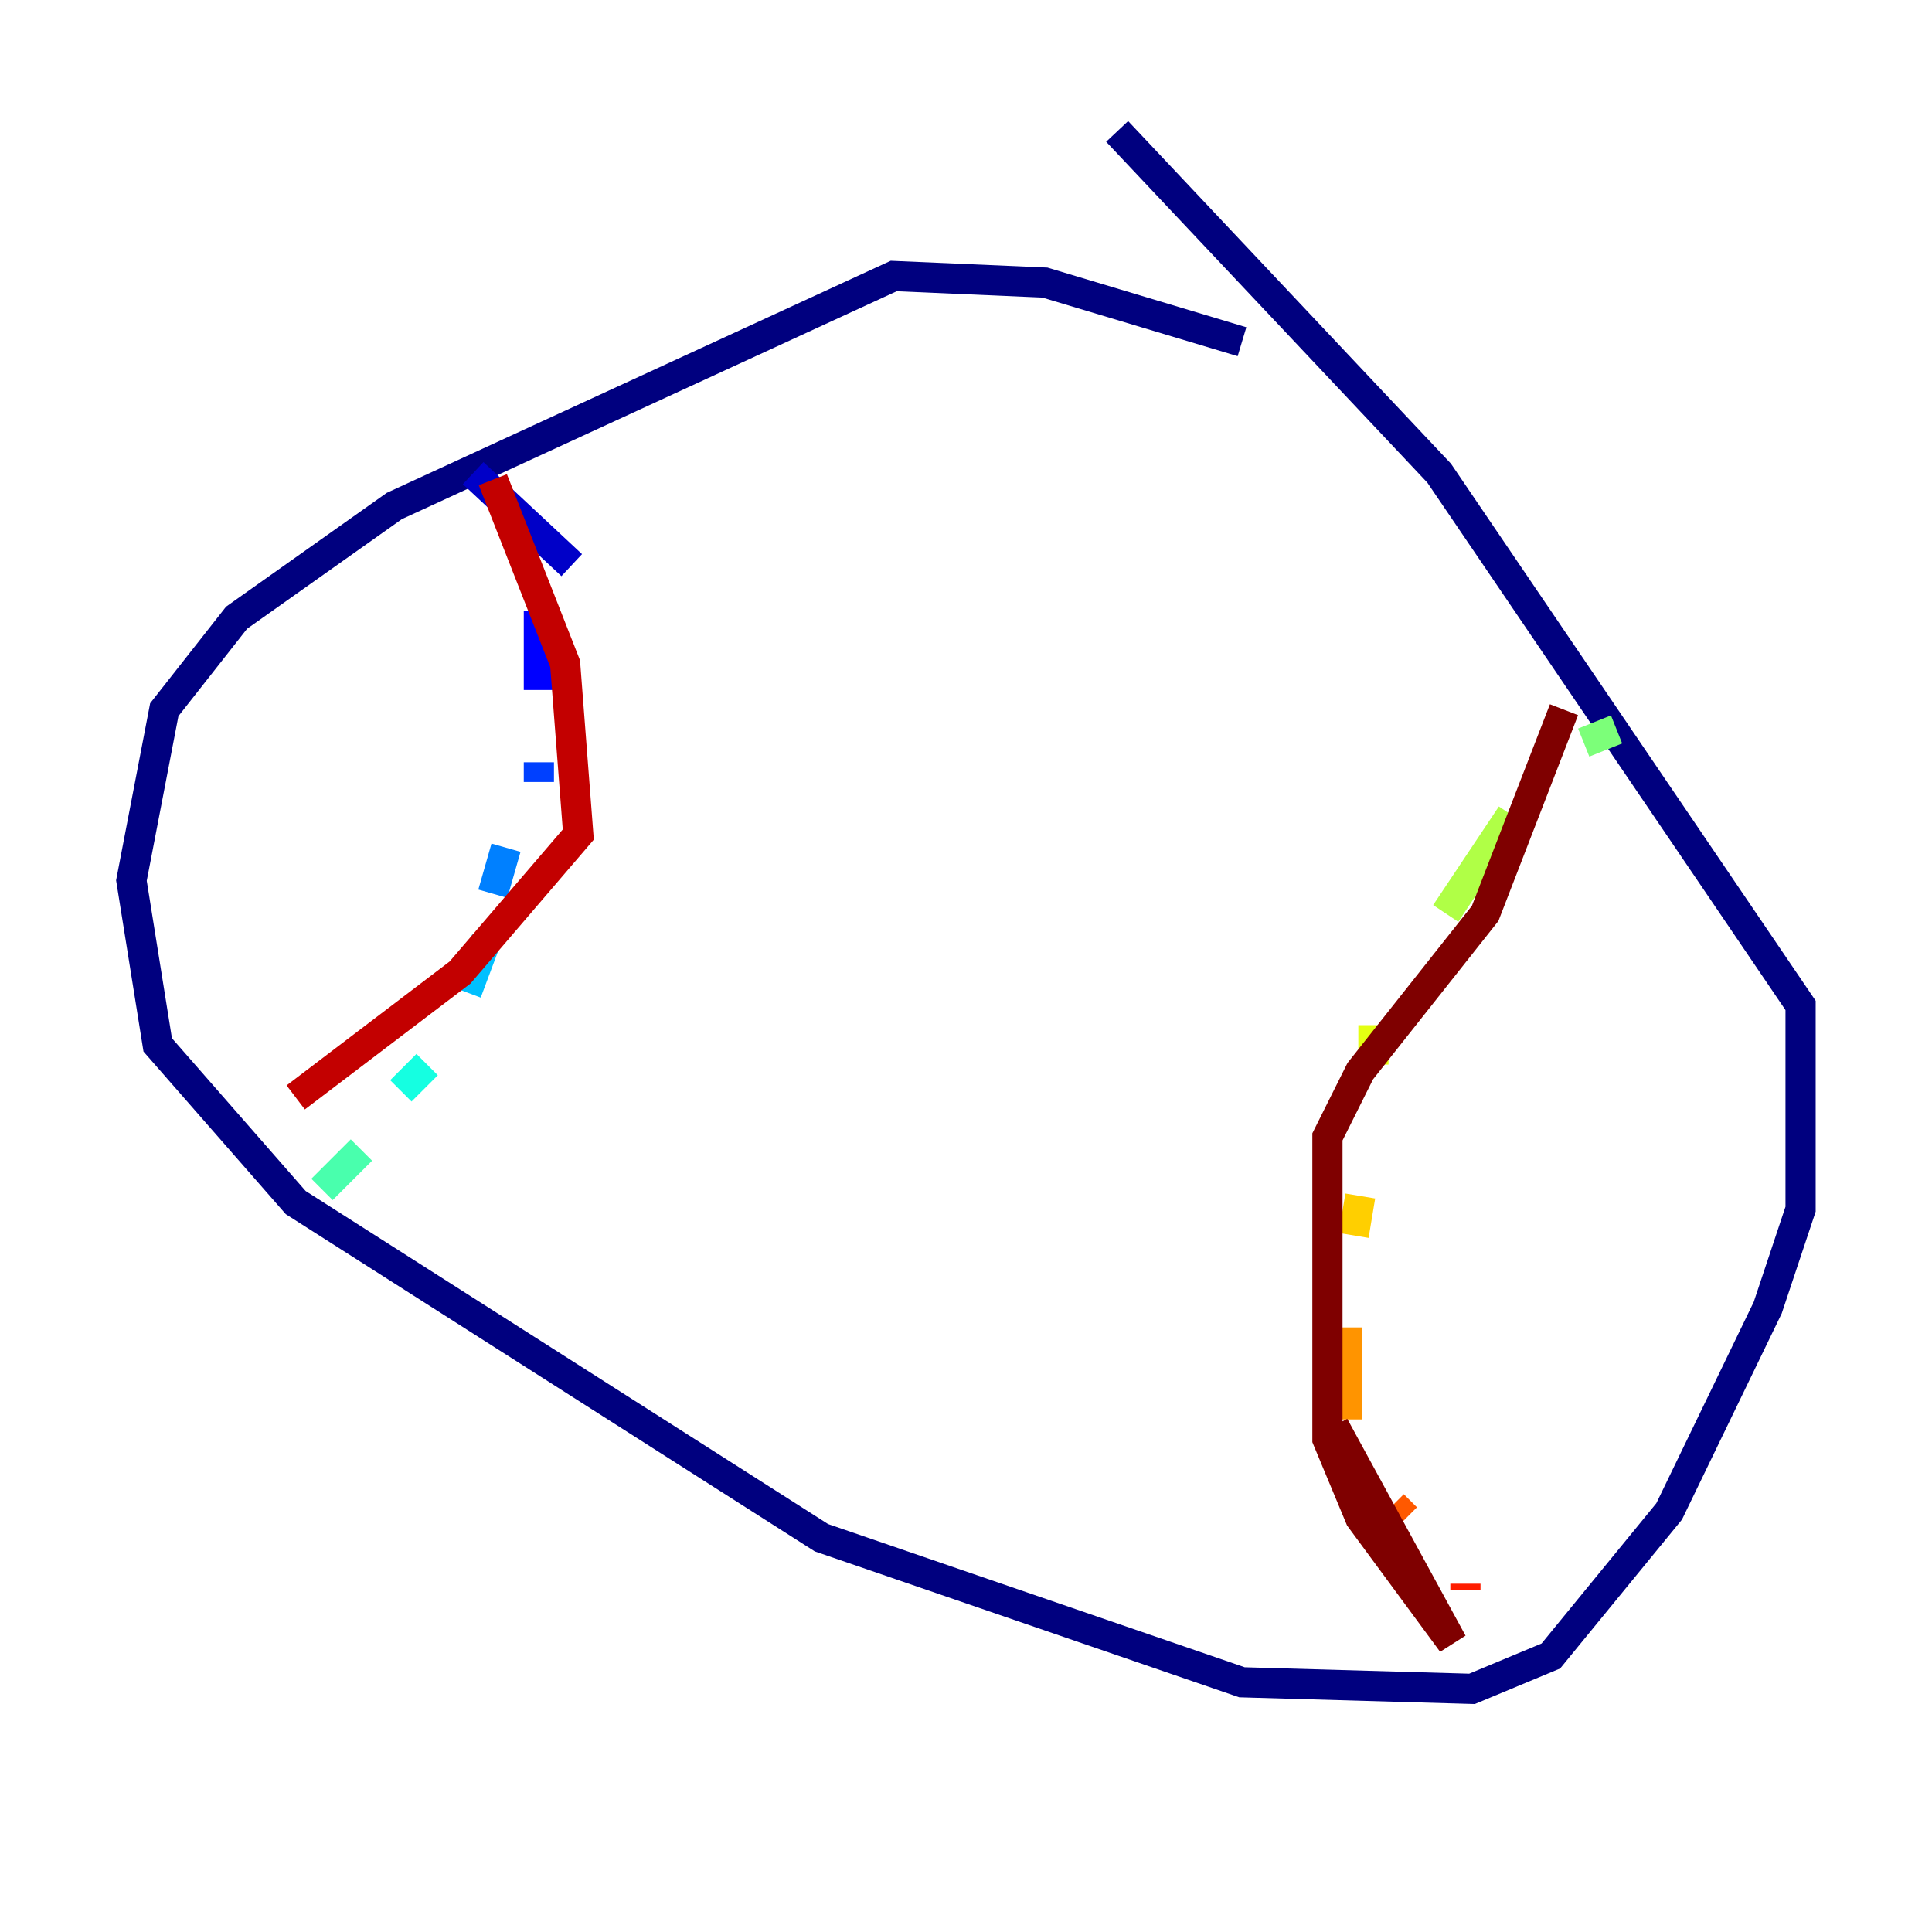 <?xml version="1.0" encoding="utf-8" ?>
<svg baseProfile="tiny" height="128" version="1.2" viewBox="0,0,128,128" width="128" xmlns="http://www.w3.org/2000/svg" xmlns:ev="http://www.w3.org/2001/xml-events" xmlns:xlink="http://www.w3.org/1999/xlink"><defs /><polyline fill="none" points="82.286,22.64 69.225,18.721 59.211,18.286 26.122,33.524 15.674,40.925 10.884,47.02 8.707,58.34 10.449,69.225 19.592,79.674 54.422,101.878 82.286,111.456 97.524,111.891 102.748,109.714 110.585,100.136 117.116,86.639 119.293,80.109 119.293,66.612 95.347,31.347 74.014,8.707" stroke="#00007f" stroke-width="2" /><polyline fill="none" points="31.347,31.347 37.878,37.442" stroke="#0000c8" stroke-width="2" /><polyline fill="none" points="35.701,40.49 35.701,45.714" stroke="#0000ff" stroke-width="2" /><polyline fill="none" points="35.701,50.503 35.701,51.809" stroke="#0040ff" stroke-width="2" /><polyline fill="none" points="33.524,56.163 32.653,59.211" stroke="#0080ff" stroke-width="2" /><polyline fill="none" points="32.218,62.258 30.912,65.742" stroke="#00c0ff" stroke-width="2" /><polyline fill="none" points="28.299,70.531 26.558,72.272" stroke="#15ffe1" stroke-width="2" /><polyline fill="none" points="23.946,76.191 21.333,78.803" stroke="#49ffad" stroke-width="2" /><polyline fill="none" points="107.102,48.327 104.925,49.197" stroke="#7cff79" stroke-width="2" /><polyline fill="none" points="100.136,53.986 95.782,60.517" stroke="#b0ff46" stroke-width="2" /><polyline fill="none" points="90.993,67.918 90.993,70.531" stroke="#e4ff12" stroke-width="2" /><polyline fill="none" points="90.122,79.238 89.687,81.85" stroke="#ffcf00" stroke-width="2" /><polyline fill="none" points="89.252,87.946 89.252,94.041" stroke="#ff9400" stroke-width="2" /><polyline fill="none" points="92.299,99.701 93.17,100.571" stroke="#ff5900" stroke-width="2" /><polyline fill="none" points="97.088,104.925 97.088,105.361" stroke="#ff1d00" stroke-width="2" /><polyline fill="none" points="32.653,31.782 37.442,43.973 38.313,55.292 30.476,64.435 19.592,72.707" stroke="#c30000" stroke-width="2" /><polyline fill="none" points="103.619,47.02 98.395,60.517 90.122,70.966 87.946,75.32 87.946,95.347 90.122,100.571 96.218,108.844 88.381,94.476" stroke="#7f0000" stroke-width="2" /></svg>
